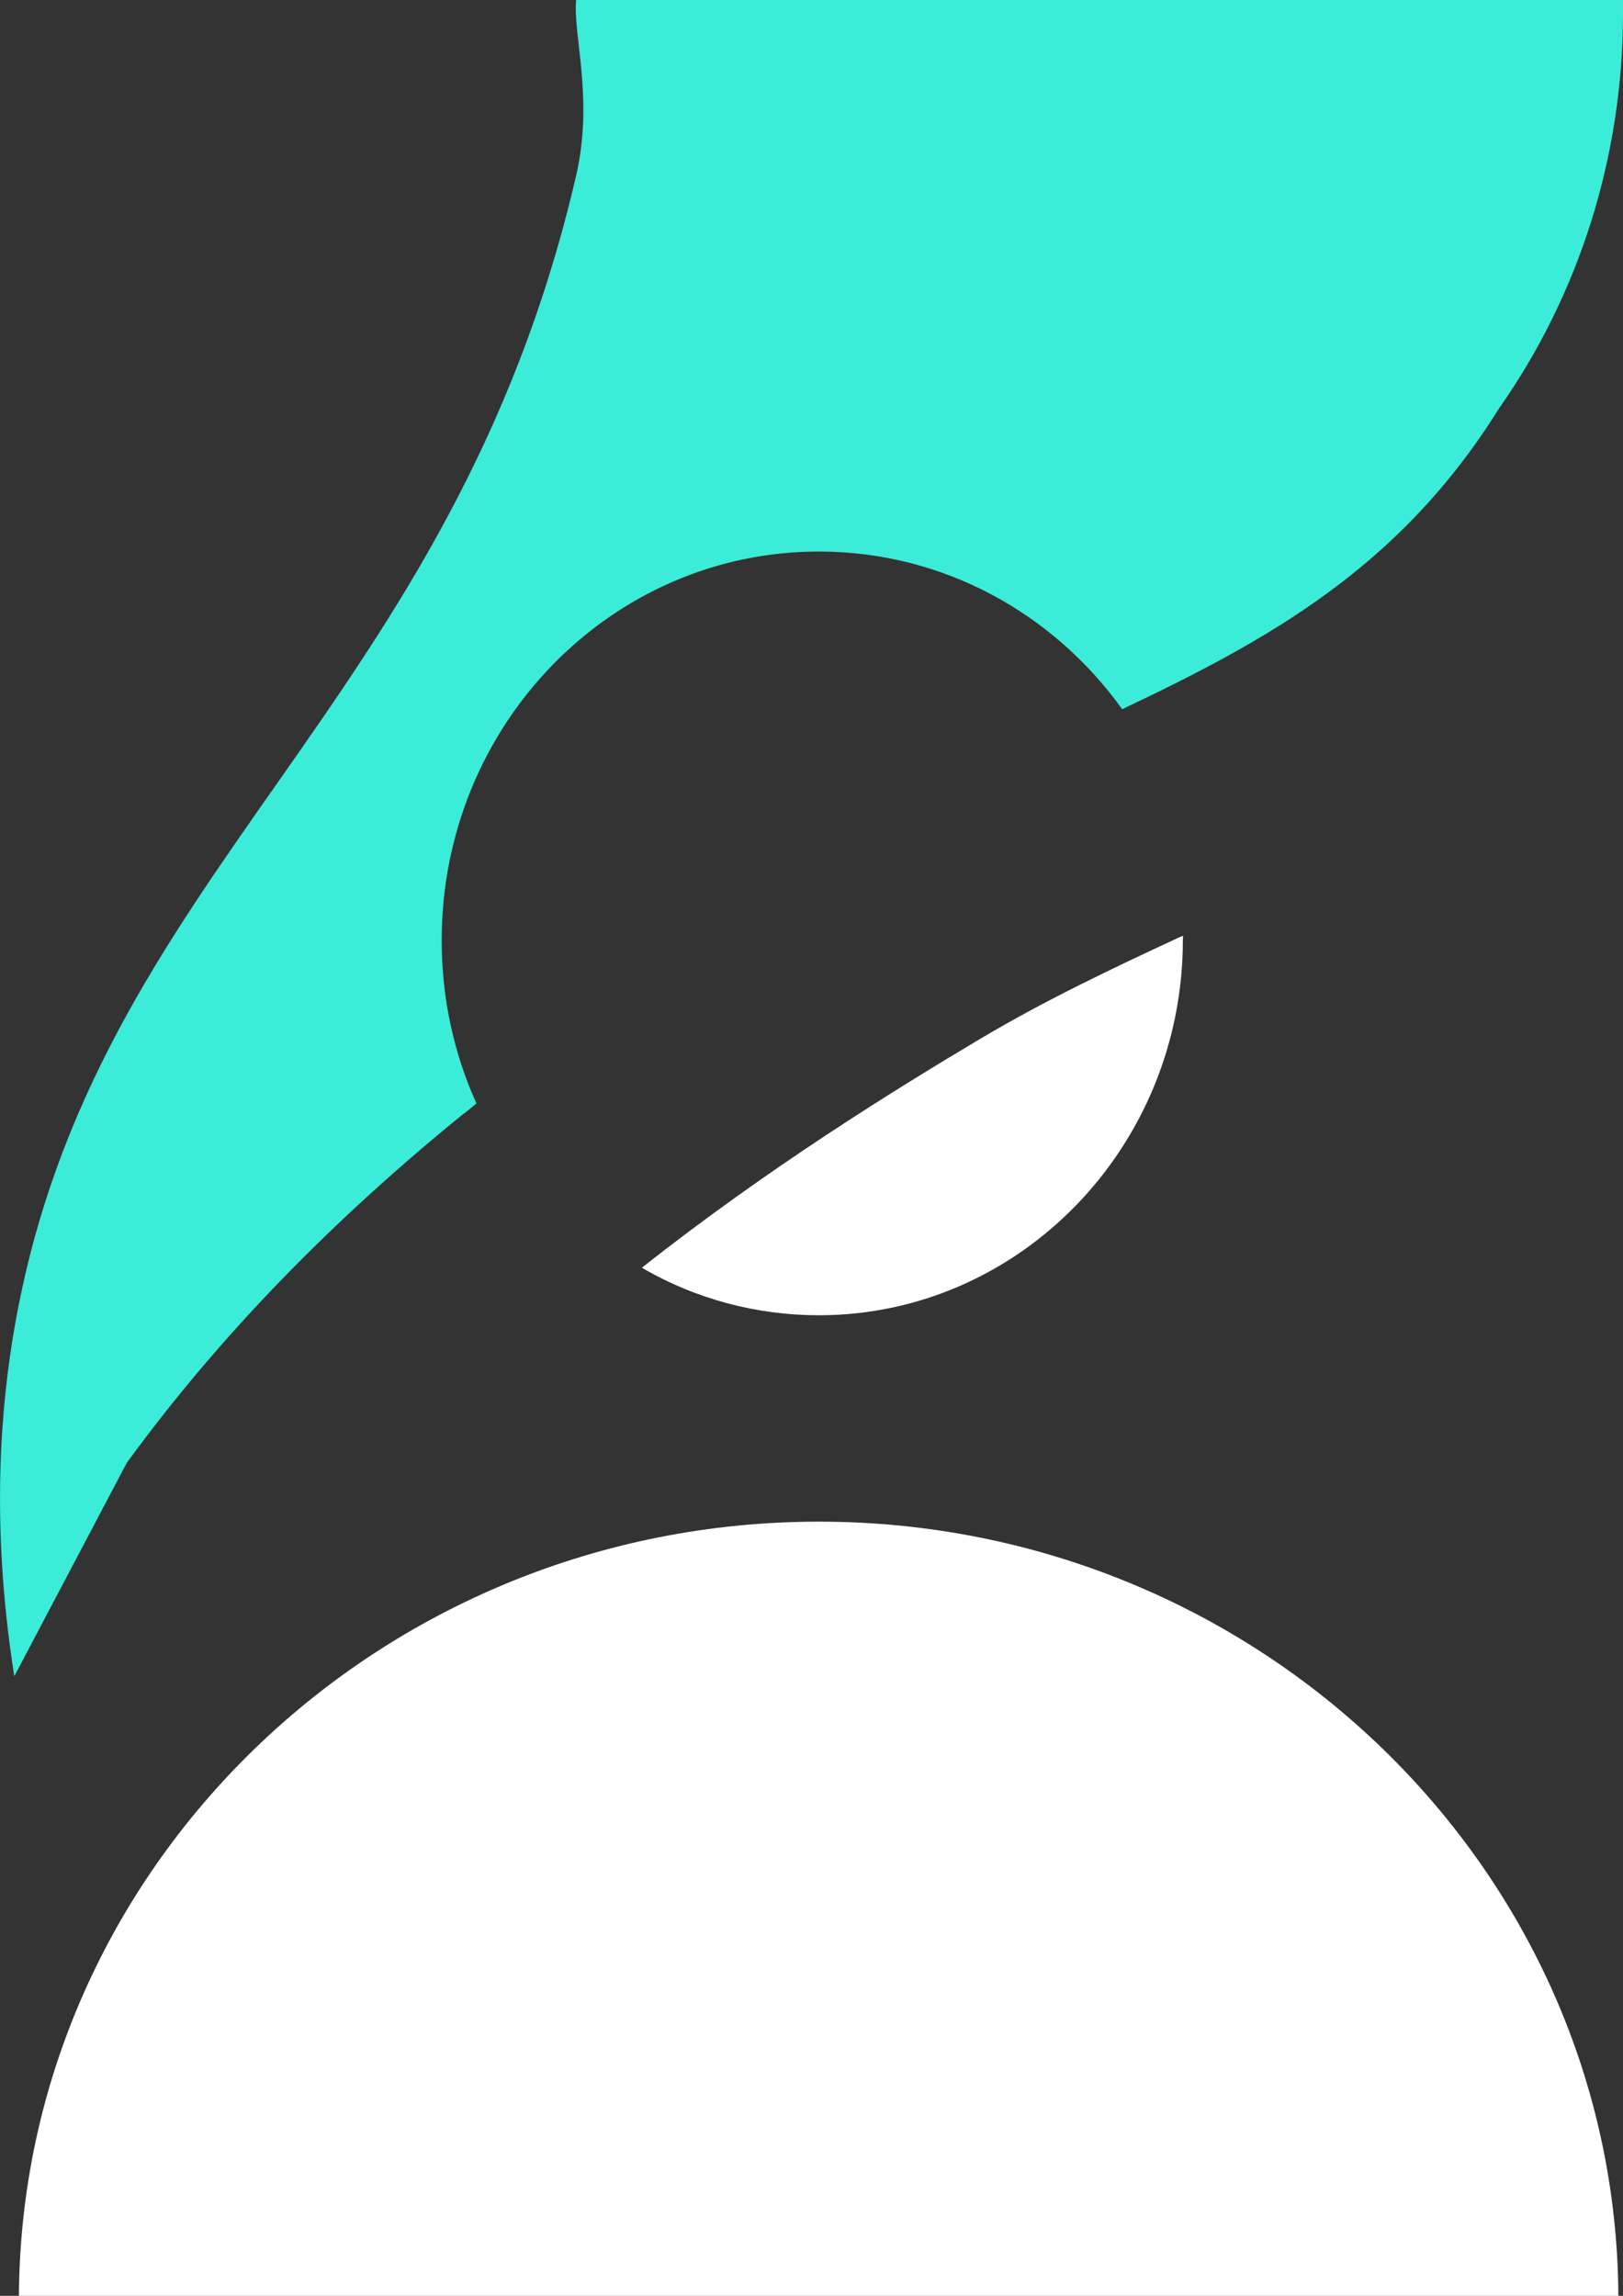 <?xml version="1.0" encoding="utf-8"?>
<!-- Generator: Adobe Illustrator 23.0.6, SVG Export Plug-In . SVG Version: 6.00 Build 0)  -->
<svg version="1.1" id="Lager_1" xmlns="http://www.w3.org/2000/svg" xmlns:xlink="http://www.w3.org/1999/xlink" x="0px" y="0px"
	 viewBox="0 0 420 594" style="enable-background:new 0 0 420 594;" xml:space="preserve">
<rect x="0" y="0" width="420" height="594" fill="#333333" stroke="none"/>
<style type="text/css">
	.st0{fill:#FFFFFF;}
	.st1{fill:#3BECD8;}
</style>
<g>
	<g>
		<g>
			<path class="st0" d="M418.8,594H4.9c0.6-110.5,93.2-200.3,207-200.3C325.6,393.7,418.2,483.5,418.8,594z"/>
		</g>
	</g>
	<g>
		<g>
			<path class="st1" d="M420,0v3.5c0,36.7-11.2,72.5-32.1,102.2c-25.7,41.2-59.6,59.8-97.5,77.8c-17.8-24.8-46.3-40.8-78.5-40.8
				c-53.9,0-97.6,45-97.6,100.6c0,15.1,3.2,29.4,9,42.2c-1.3,1.1-2.7,2.2-4,3.2C87,315,57.5,344.6,32.8,378.5L3.7,433.7
				c-6.4-40.5-3.2-71.3,0-89.9C24.2,225.4,116.9,184.2,149.1,45.4c4.6-20-0.9-36.5,0-45.4H420z"/>
		</g>
	</g>
	<g>
		<g>
			<g>
				<path class="st0" d="M306.1,243.2c0,53.6-42.3,97.1-94.2,97.1c-16.1,0-31.9-4.2-45.8-12.3c32.8-25.9,65.7-46.2,87.7-59.3
					c17-10.1,34.4-18.3,51.4-26.2l1-0.4C306.1,242.5,306.1,242.8,306.1,243.2z"/>
			</g>
		</g>
	</g>
</g>
</svg>
